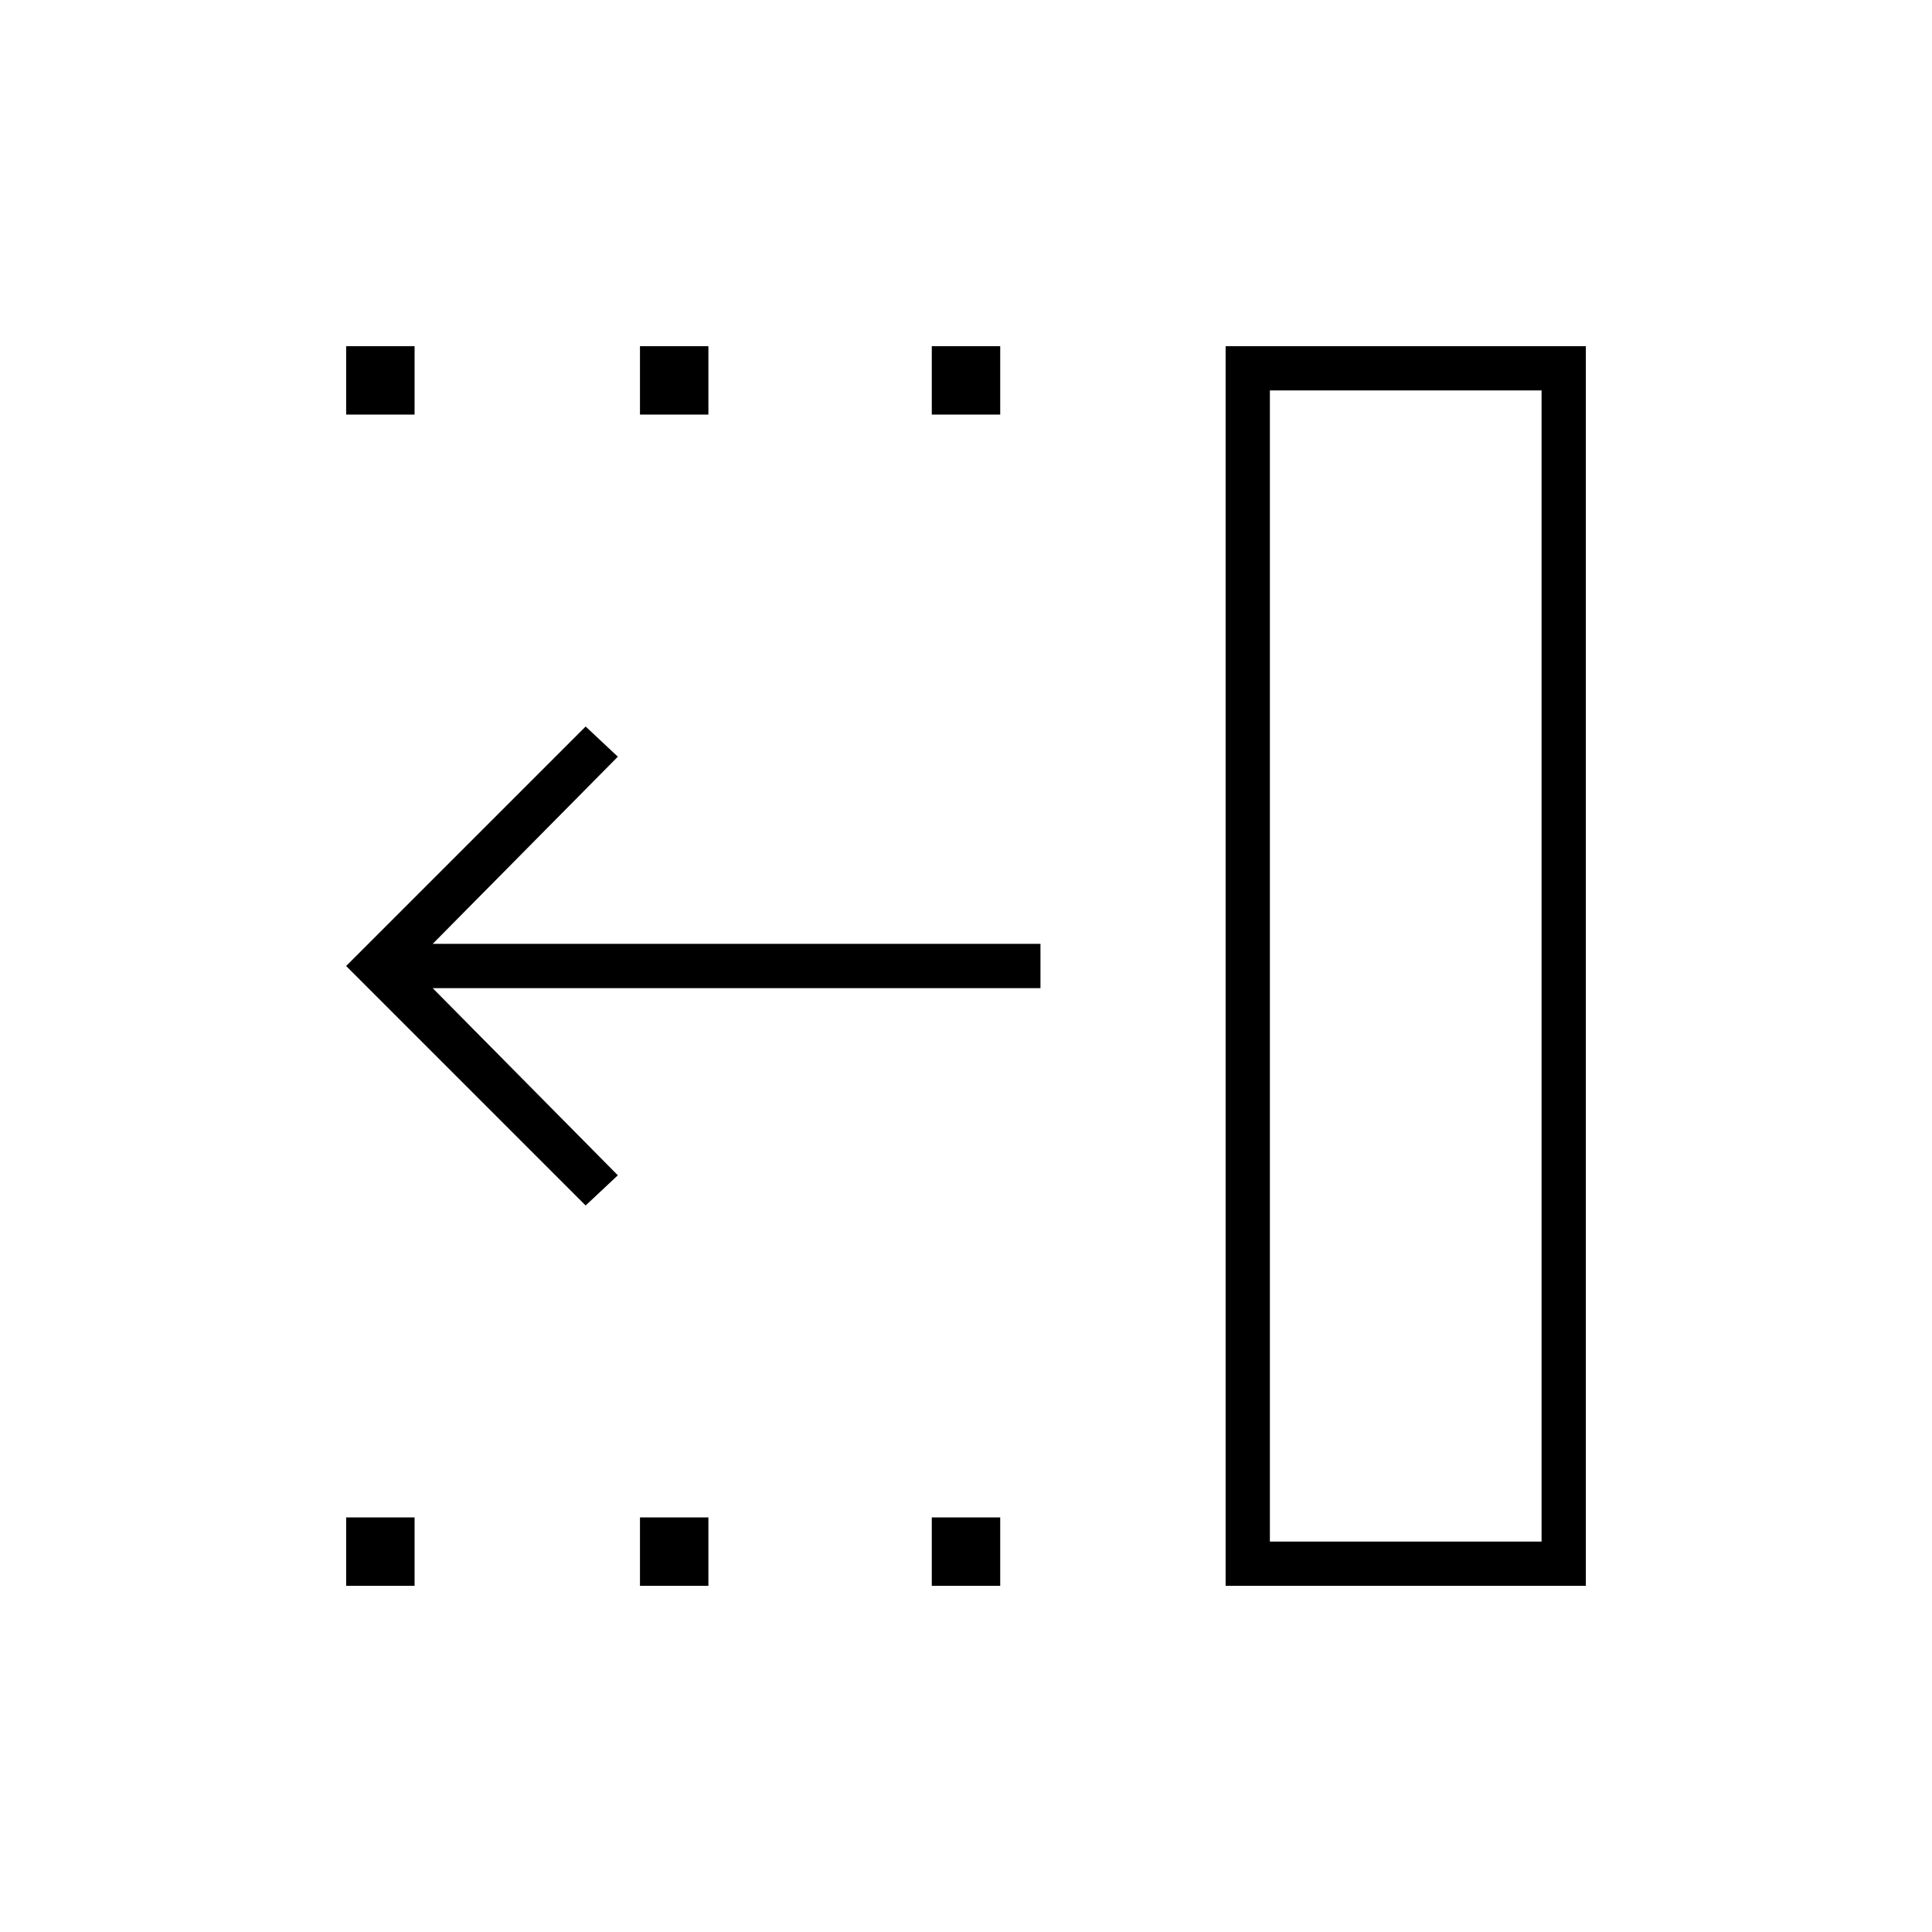 <svg xmlns="http://www.w3.org/2000/svg" height="48" viewBox="0 -960 960 960" width="48"><path d="M291-361 172-480l119-119 16 15-92 93h302v22H215l92 93-16 15Zm340 167h135v-572H631v572Zm-22 22v-616h179v616H609ZM463-754v-34h34v34h-34Zm0 582v-34h34v34h-34ZM318-754v-34h34v34h-34Zm0 582v-34h34v34h-34ZM172-754v-34h34v34h-34Zm0 582v-34h34v34h-34Zm459-22h135-135Z"/></svg>
